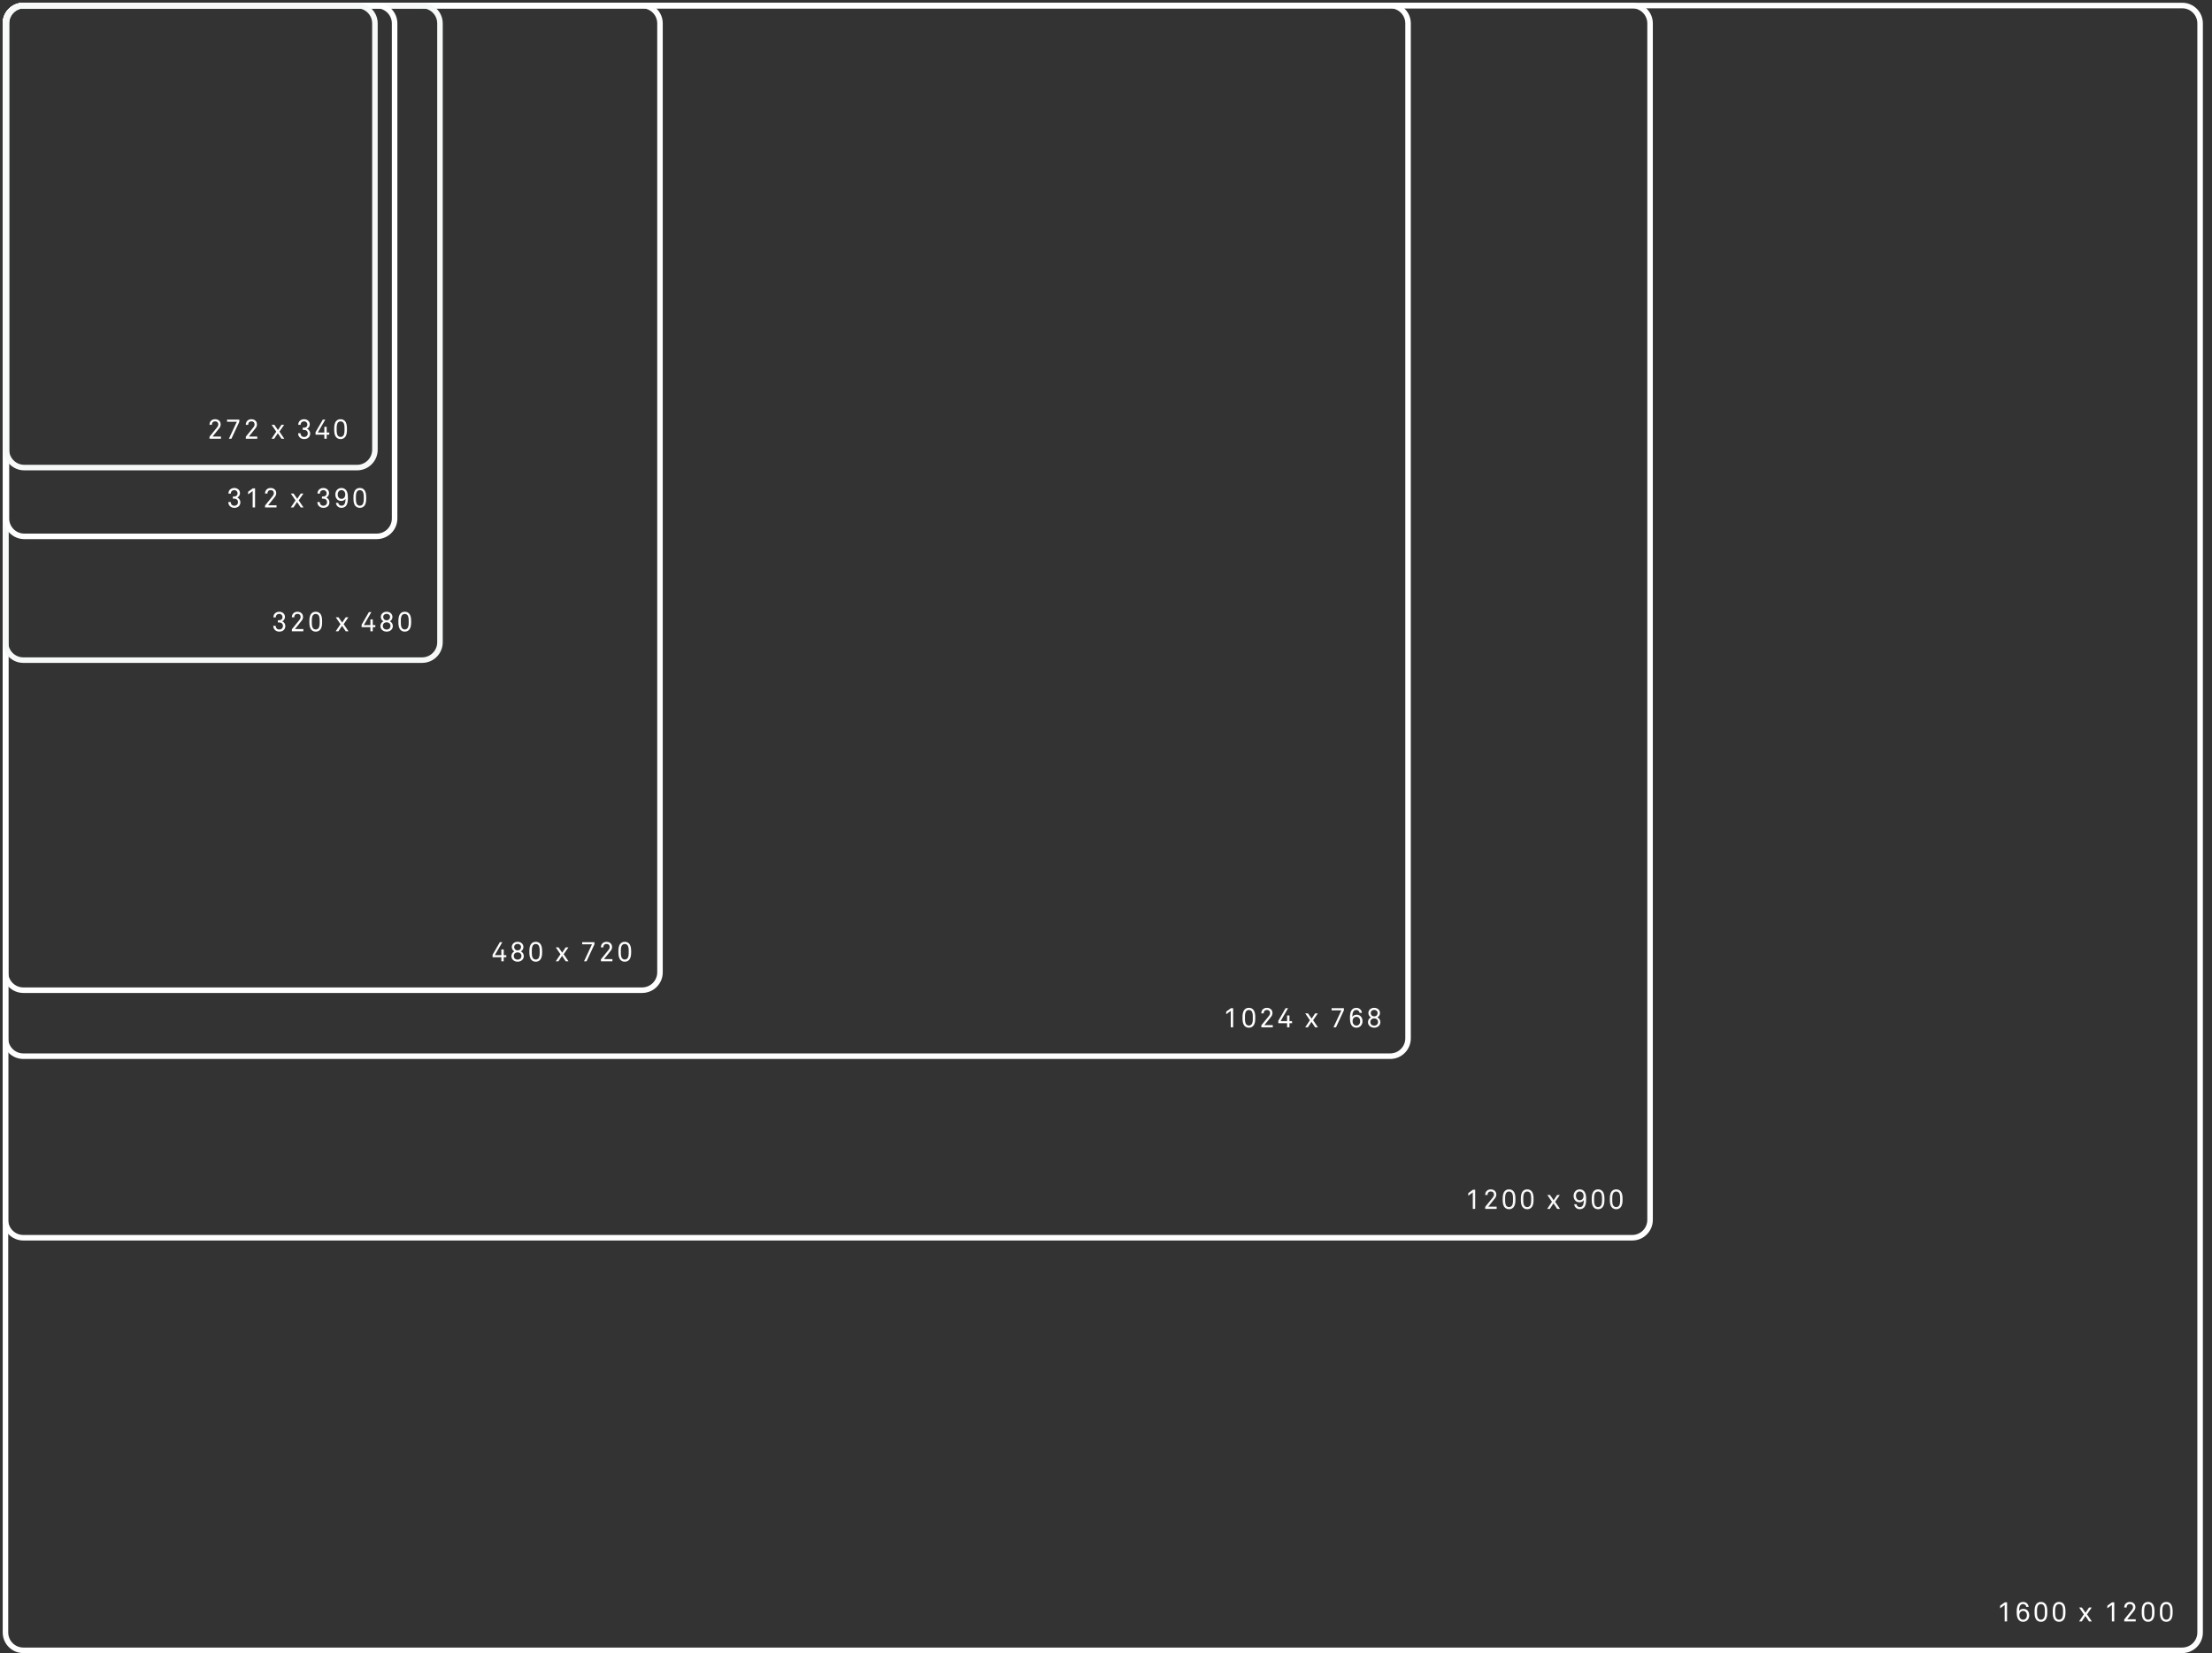 <?xml version="1.0" encoding="utf-8"?>
<!-- Generator: Adobe Illustrator 16.0.0, SVG Export Plug-In . SVG Version: 6.00 Build 0)  -->
<!DOCTYPE svg PUBLIC "-//W3C//DTD SVG 1.1 Tiny//EN" "http://www.w3.org/Graphics/SVG/1.1/DTD/svg11-tiny.dtd">
<svg version="1.1" baseProfile="tiny" id="Layer_1" xmlns="http://www.w3.org/2000/svg" xmlns:xlink="http://www.w3.org/1999/xlink"
	 x="0px" y="0px" width="800px" height="597.789px" viewBox="0 0 800 597.789" xml:space="preserve">
<rect x="0" y="0" width="800" height="597.789" fill="#333333" stroke="none"/>
<g>
	<path fill="none" d="M8.44,595.789h780.798c3.011,0,5.46-2.45,5.46-5.461V8.46c0-3.011-2.449-5.46-5.46-5.46H8.44
		C5.43,3,2.98,5.449,2.98,8.46v581.868C2.98,593.339,5.43,595.789,8.44,595.789z"/>
	<path fill="#FFFFFF" d="M8.44,597.789h780.798c4.12,0,7.46-3.341,7.46-7.461V8.46c0-4.12-3.34-7.46-7.46-7.46H8.44
		C4.32,1,0.98,4.34,0.98,8.46v581.868C0.98,594.448,4.32,597.789,8.44,597.789z M2.98,8.46C2.98,5.449,5.43,3,8.44,3h780.798
		c3.011,0,5.46,2.449,5.46,5.46v581.868c0,3.011-2.449,5.461-5.46,5.461H8.44c-3.011,0-5.46-2.45-5.46-5.461V8.46z"/>
</g>
<g>
	<path fill="none" d="M777.753,585.385c0.587-0.558,0.566-1.562,0.566-2.497c0-0.936,0.021-1.94-0.566-2.497
		c-0.199-0.189-0.488-0.318-0.856-0.318c-0.367,0-0.656,0.129-0.855,0.318c-0.587,0.557-0.566,1.562-0.566,2.497
		c0,0.935-0.021,1.939,0.566,2.497c0.199,0.188,0.488,0.318,0.855,0.318C777.265,585.703,777.554,585.573,777.753,585.385z"/>
	<path fill="none" d="M738.991,585.385c0.587-0.558,0.566-1.562,0.566-2.497c0-0.936,0.021-1.94-0.566-2.497
		c-0.199-0.189-0.488-0.318-0.856-0.318c-0.367,0-0.656,0.129-0.855,0.318c-0.587,0.557-0.566,1.562-0.566,2.497
		c0,0.935-0.021,1.939,0.566,2.497c0.199,0.188,0.488,0.318,0.855,0.318C738.503,585.703,738.792,585.573,738.991,585.385z"/>
	<path fill="none" d="M745.557,585.385c0.587-0.558,0.566-1.562,0.566-2.497c0-0.936,0.021-1.94-0.566-2.497
		c-0.199-0.189-0.488-0.318-0.855-0.318c-0.368,0-0.657,0.129-0.856,0.318c-0.587,0.557-0.566,1.562-0.566,2.497
		c0,0.935-0.021,1.939,0.566,2.497c0.199,0.188,0.488,0.318,0.856,0.318C745.068,585.703,745.357,585.573,745.557,585.385z"/>
	<path fill="none" d="M731.69,585.713c0.438,0,0.736-0.159,0.955-0.398c0.269-0.288,0.407-0.696,0.407-1.184
		s-0.148-0.896-0.407-1.184c-0.209-0.239-0.537-0.398-0.976-0.398c-0.438,0-0.756,0.18-0.965,0.418
		c-0.259,0.289-0.388,0.677-0.388,1.164s0.14,0.876,0.408,1.164C730.944,585.534,731.252,585.713,731.69,585.713z"/>
	<path fill="none" d="M783.461,580.072c-0.367,0-0.656,0.129-0.855,0.318c-0.587,0.557-0.566,1.562-0.566,2.497
		c0,0.935-0.021,1.939,0.566,2.497c0.199,0.188,0.488,0.318,0.855,0.318c0.368,0,0.657-0.13,0.856-0.318
		c0.587-0.558,0.566-1.562,0.566-2.497c0-0.936,0.021-1.94-0.566-2.497C784.118,580.201,783.829,580.072,783.461,580.072z"/>
	<path fill="#FFFFFF" d="M739.628,585.892c0.696-0.706,0.815-1.671,0.815-3.004s-0.119-2.309-0.815-3.015
		c-0.339-0.338-0.807-0.577-1.493-0.577c-0.686,0-1.153,0.239-1.492,0.577c-0.696,0.706-0.815,1.682-0.815,3.015
		s0.119,2.298,0.815,3.004c0.339,0.339,0.807,0.587,1.492,0.587C738.821,586.479,739.289,586.23,739.628,585.892z M736.713,582.888
		c0-0.936-0.021-1.94,0.566-2.497c0.199-0.189,0.488-0.318,0.855-0.318c0.368,0,0.657,0.129,0.856,0.318
		c0.587,0.557,0.566,1.562,0.566,2.497c0,0.935,0.021,1.939-0.566,2.497c-0.199,0.188-0.488,0.318-0.856,0.318
		c-0.367,0-0.656-0.13-0.855-0.318C736.692,584.827,736.713,583.822,736.713,582.888z"/>
	<path fill="#FFFFFF" d="M746.193,585.892c0.696-0.706,0.815-1.671,0.815-3.004s-0.119-2.309-0.815-3.015
		c-0.339-0.338-0.807-0.577-1.492-0.577c-0.687,0-1.154,0.239-1.493,0.577c-0.696,0.706-0.815,1.682-0.815,3.015
		s0.119,2.298,0.815,3.004c0.339,0.339,0.807,0.587,1.493,0.587C745.387,586.479,745.854,586.23,746.193,585.892z M743.278,582.888
		c0-0.936-0.021-1.94,0.566-2.497c0.199-0.189,0.488-0.318,0.856-0.318c0.367,0,0.656,0.129,0.855,0.318
		c0.587,0.557,0.566,1.562,0.566,2.497c0,0.935,0.021,1.939-0.566,2.497c-0.199,0.188-0.488,0.318-0.855,0.318
		c-0.368,0-0.657-0.13-0.856-0.318C743.258,584.827,743.278,583.822,743.278,582.888z"/>
	<polygon fill="#FFFFFF" points="752.896,586.35 754.209,584.37 755.532,586.35 756.547,586.35 754.796,583.783 756.497,581.315 
		755.522,581.315 754.259,583.216 752.945,581.315 751.951,581.315 753.642,583.783 751.931,586.35 	"/>
	<polygon fill="#FFFFFF" points="725.882,586.35 725.882,579.436 725.066,579.436 723.375,580.659 723.375,581.604 725.017,580.4 
		725.017,586.35 	"/>
	<path fill="#FFFFFF" d="M731.66,580.062c0.328,0,0.577,0.099,0.776,0.269c0.209,0.179,0.368,0.438,0.388,0.775h0.855
		c-0.02-0.507-0.248-0.935-0.557-1.243c-0.349-0.349-0.846-0.567-1.433-0.567c-0.876,0-1.473,0.418-1.801,0.936
		c-0.468,0.746-0.518,1.771-0.518,2.756c0,0.984,0.09,1.949,0.587,2.636c0.338,0.468,0.915,0.855,1.691,0.855
		c0.717,0,1.264-0.269,1.632-0.666c0.388-0.428,0.627-0.995,0.627-1.691c0-0.727-0.249-1.363-0.697-1.791
		c-0.328-0.318-0.825-0.537-1.452-0.537c-0.656,0-1.313,0.328-1.532,0.806c0.01-0.726,0.05-1.621,0.487-2.119
		C730.924,580.241,731.223,580.062,731.66,580.062z M730.705,582.967c0.209-0.238,0.527-0.418,0.965-0.418
		c0.438,0,0.767,0.159,0.976,0.398c0.259,0.288,0.407,0.696,0.407,1.184s-0.139,0.896-0.407,1.184
		c-0.219,0.239-0.518,0.398-0.955,0.398c-0.438,0-0.746-0.179-0.965-0.418c-0.269-0.288-0.408-0.677-0.408-1.164
		S730.446,583.256,730.705,582.967z"/>
	<polygon fill="#FFFFFF" points="764.652,586.35 764.652,579.436 763.837,579.436 762.146,580.659 762.146,581.604 763.787,580.4 
		763.787,586.35 	"/>
	<path fill="#FFFFFF" d="M778.39,585.892c0.696-0.706,0.815-1.671,0.815-3.004s-0.119-2.309-0.815-3.015
		c-0.339-0.338-0.807-0.577-1.493-0.577c-0.686,0-1.153,0.239-1.492,0.577c-0.696,0.706-0.815,1.682-0.815,3.015
		s0.119,2.298,0.815,3.004c0.339,0.339,0.807,0.587,1.492,0.587C777.583,586.479,778.051,586.23,778.39,585.892z M775.475,582.888
		c0-0.936-0.021-1.94,0.566-2.497c0.199-0.189,0.488-0.318,0.855-0.318c0.368,0,0.657,0.129,0.856,0.318
		c0.587,0.557,0.566,1.562,0.566,2.497c0,0.935,0.021,1.939-0.566,2.497c-0.199,0.188-0.488,0.318-0.856,0.318
		c-0.367,0-0.656-0.13-0.855-0.318C775.454,584.827,775.475,583.822,775.475,582.888z"/>
	<path fill="#FFFFFF" d="M772.302,581.166c0-0.438-0.109-0.775-0.318-1.074c-0.349-0.487-0.936-0.796-1.691-0.796
		c-1.224,0-2.04,0.815-2.04,2.02h0.876c0-0.915,0.557-1.253,1.174-1.253c0.727,0,1.134,0.407,1.134,1.113
		c0,0.358-0.119,0.667-0.378,0.995l-2.796,3.452v0.727h4.149v-0.796h-3.045l2.349-2.915
		C772.093,582.171,772.302,581.714,772.302,581.166z"/>
	<path fill="#FFFFFF" d="M783.461,579.296c-0.686,0-1.153,0.239-1.492,0.577c-0.696,0.706-0.815,1.682-0.815,3.015
		s0.119,2.298,0.815,3.004c0.339,0.339,0.807,0.587,1.492,0.587c0.687,0,1.154-0.248,1.493-0.587
		c0.696-0.706,0.815-1.671,0.815-3.004s-0.119-2.309-0.815-3.015C784.615,579.535,784.147,579.296,783.461,579.296z
		 M784.317,585.385c-0.199,0.188-0.488,0.318-0.856,0.318c-0.367,0-0.656-0.13-0.855-0.318c-0.587-0.558-0.566-1.562-0.566-2.497
		c0-0.936-0.021-1.94,0.566-2.497c0.199-0.189,0.488-0.318,0.855-0.318c0.368,0,0.657,0.129,0.856,0.318
		c0.587,0.557,0.566,1.562,0.566,2.497C784.884,583.822,784.904,584.827,784.317,585.385z"/>
</g>
<g>
	<path fill="none" d="M8.44,446.591h581.868c3.011,0,5.461-2.449,5.461-5.459V8.46c0-3.011-2.45-5.46-5.461-5.46H8.44
		C5.43,3,2.98,5.449,2.98,8.46v432.672C2.98,444.142,5.43,446.591,8.44,446.591z"/>
	<path fill="#FFFFFF" d="M8.44,448.591h581.868c4.12,0,7.461-3.339,7.461-7.459V8.46c0-4.12-3.341-7.46-7.461-7.46H8.44
		C4.32,1,0.98,4.34,0.98,8.46v432.672C0.98,445.252,4.32,448.591,8.44,448.591z M2.98,8.46C2.98,5.449,5.43,3,8.44,3h581.868
		c3.011,0,5.461,2.449,5.461,5.46v432.672c0,3.01-2.45,5.459-5.461,5.459H8.44c-3.011,0-5.46-2.449-5.46-5.459V8.46z"/>
</g>
<g>
	<path fill="none" d="M553.192,436.188c0.587-0.558,0.566-1.562,0.566-2.497c0-0.936,0.021-1.94-0.566-2.497
		c-0.199-0.189-0.488-0.318-0.856-0.318c-0.367,0-0.656,0.129-0.855,0.318c-0.587,0.557-0.566,1.562-0.566,2.497
		c0,0.935-0.021,1.939,0.566,2.497c0.199,0.188,0.488,0.318,0.855,0.318C552.704,436.506,552.993,436.376,553.192,436.188z"/>
	<path fill="none" d="M571.333,430.865c-0.438,0-0.736,0.158-0.955,0.397c-0.269,0.288-0.408,0.696-0.408,1.184
		s0.149,0.896,0.408,1.185c0.209,0.238,0.537,0.397,0.975,0.397c0.438,0,0.757-0.179,0.966-0.418
		c0.258-0.288,0.388-0.677,0.388-1.164s-0.14-0.875-0.408-1.164C572.079,431.044,571.771,430.865,571.333,430.865z"/>
	<path fill="none" d="M546.627,436.188c0.587-0.558,0.566-1.562,0.566-2.497c0-0.936,0.021-1.94-0.566-2.497
		c-0.199-0.189-0.488-0.318-0.855-0.318c-0.368,0-0.657,0.129-0.856,0.318c-0.587,0.557-0.566,1.562-0.566,2.497
		c0,0.935-0.021,1.939,0.566,2.497c0.199,0.188,0.488,0.318,0.856,0.318C546.139,436.506,546.428,436.376,546.627,436.188z"/>
	<path fill="none" d="M584.523,430.875c-0.368,0-0.657,0.129-0.856,0.318c-0.587,0.557-0.566,1.562-0.566,2.497
		c0,0.935-0.021,1.939,0.566,2.497c0.199,0.188,0.488,0.318,0.856,0.318c0.367,0,0.656-0.13,0.855-0.318
		c0.587-0.558,0.566-1.562,0.566-2.497c0-0.936,0.021-1.94-0.566-2.497C585.18,431.004,584.891,430.875,584.523,430.875z"/>
	<path fill="none" d="M578.823,436.188c0.587-0.558,0.566-1.562,0.566-2.497c0-0.936,0.021-1.94-0.566-2.497
		c-0.199-0.189-0.488-0.318-0.856-0.318c-0.367,0-0.656,0.129-0.855,0.318c-0.587,0.557-0.566,1.562-0.566,2.497
		c0,0.935-0.021,1.939,0.566,2.497c0.199,0.188,0.488,0.318,0.855,0.318C578.335,436.506,578.624,436.376,578.823,436.188z"/>
	<polygon fill="#F7F8F8" points="560.531,437.152 561.845,435.173 563.168,437.152 564.183,437.152 562.432,434.586 
		564.133,432.118 563.158,432.118 561.895,434.019 560.581,432.118 559.587,432.118 561.277,434.586 559.566,437.152 	"/>
	<polygon fill="#F7F8F8" points="533.518,437.152 533.518,430.238 532.702,430.238 531.011,431.462 531.011,432.407 
		532.652,431.203 532.652,437.152 	"/>
	<path fill="#F7F8F8" d="M547.264,436.694c0.696-0.706,0.815-1.671,0.815-3.004s-0.119-2.309-0.815-3.015
		c-0.339-0.338-0.807-0.577-1.492-0.577c-0.687,0-1.154,0.239-1.493,0.577c-0.696,0.706-0.815,1.682-0.815,3.015
		s0.119,2.298,0.815,3.004c0.339,0.339,0.807,0.587,1.493,0.587C546.457,437.281,546.925,437.033,547.264,436.694z M544.349,433.69
		c0-0.936-0.021-1.94,0.566-2.497c0.199-0.189,0.488-0.318,0.856-0.318c0.367,0,0.656,0.129,0.855,0.318
		c0.587,0.557,0.566,1.562,0.566,2.497c0,0.935,0.021,1.939-0.566,2.497c-0.199,0.188-0.488,0.318-0.855,0.318
		c-0.368,0-0.657-0.13-0.856-0.318C544.328,435.63,544.349,434.625,544.349,433.69z"/>
	<path fill="#F7F8F8" d="M553.829,436.694c0.696-0.706,0.815-1.671,0.815-3.004s-0.119-2.309-0.815-3.015
		c-0.339-0.338-0.807-0.577-1.493-0.577c-0.686,0-1.153,0.239-1.492,0.577c-0.696,0.706-0.815,1.682-0.815,3.015
		s0.119,2.298,0.815,3.004c0.339,0.339,0.807,0.587,1.492,0.587C553.022,437.281,553.49,437.033,553.829,436.694z M550.914,433.69
		c0-0.936-0.021-1.94,0.566-2.497c0.199-0.189,0.488-0.318,0.855-0.318c0.368,0,0.657,0.129,0.856,0.318
		c0.587,0.557,0.566,1.562,0.566,2.497c0,0.935,0.021,1.939-0.566,2.497c-0.199,0.188-0.488,0.318-0.856,0.318
		c-0.367,0-0.656-0.13-0.855-0.318C550.894,435.63,550.914,434.625,550.914,433.69z"/>
	<path fill="#F7F8F8" d="M541.177,431.969c0-0.438-0.109-0.775-0.318-1.074c-0.349-0.487-0.936-0.796-1.691-0.796
		c-1.224,0-2.04,0.815-2.04,2.02h0.876c0-0.915,0.557-1.253,1.174-1.253c0.727,0,1.134,0.407,1.134,1.113
		c0,0.358-0.119,0.667-0.378,0.995l-2.796,3.452v0.727h4.149v-0.796h-3.045l2.349-2.915
		C540.968,432.974,541.177,432.517,541.177,431.969z"/>
	<path fill="#F7F8F8" d="M571.363,436.516c-0.329,0-0.577-0.09-0.776-0.269c-0.209-0.179-0.368-0.438-0.388-0.776h-0.855
		c0.02,0.508,0.248,0.936,0.557,1.244c0.349,0.357,0.846,0.566,1.433,0.566c0.876,0,1.473-0.417,1.801-0.935
		c0.468-0.746,0.518-1.771,0.518-2.756c0-0.976-0.09-1.95-0.587-2.637c-0.339-0.457-0.916-0.855-1.691-0.855
		c-0.717,0-1.264,0.269-1.632,0.667c-0.388,0.428-0.627,0.994-0.627,1.691c0,0.735,0.249,1.362,0.696,1.79
		c0.328,0.318,0.826,0.537,1.453,0.537c0.656,0,1.312-0.328,1.532-0.806c-0.011,0.727-0.05,1.622-0.488,2.119
		C572.099,436.337,571.801,436.516,571.363,436.516z M572.318,433.61c-0.209,0.239-0.527,0.418-0.966,0.418
		c-0.438,0-0.766-0.159-0.975-0.397c-0.259-0.289-0.408-0.697-0.408-1.185s0.14-0.896,0.408-1.184
		c0.219-0.239,0.518-0.397,0.955-0.397s0.746,0.179,0.965,0.417c0.269,0.289,0.408,0.677,0.408,1.164
		S572.576,433.322,572.318,433.61z"/>
	<path fill="#F7F8F8" d="M579.46,436.694c0.696-0.706,0.815-1.671,0.815-3.004s-0.119-2.309-0.815-3.015
		c-0.339-0.338-0.807-0.577-1.493-0.577c-0.686,0-1.153,0.239-1.492,0.577c-0.696,0.706-0.815,1.682-0.815,3.015
		s0.119,2.298,0.815,3.004c0.339,0.339,0.807,0.587,1.492,0.587C578.653,437.281,579.121,437.033,579.46,436.694z M576.545,433.69
		c0-0.936-0.021-1.94,0.566-2.497c0.199-0.189,0.488-0.318,0.855-0.318c0.368,0,0.657,0.129,0.856,0.318
		c0.587,0.557,0.566,1.562,0.566,2.497c0,0.935,0.021,1.939-0.566,2.497c-0.199,0.188-0.488,0.318-0.856,0.318
		c-0.367,0-0.656-0.13-0.855-0.318C576.524,435.63,576.545,434.625,576.545,433.69z"/>
	<path fill="#F7F8F8" d="M584.523,430.099c-0.687,0-1.154,0.239-1.493,0.577c-0.696,0.706-0.815,1.682-0.815,3.015
		s0.119,2.298,0.815,3.004c0.339,0.339,0.807,0.587,1.493,0.587c0.686,0,1.153-0.248,1.492-0.587
		c0.696-0.706,0.815-1.671,0.815-3.004s-0.119-2.309-0.815-3.015C585.677,430.338,585.209,430.099,584.523,430.099z
		 M585.379,436.188c-0.199,0.188-0.488,0.318-0.855,0.318c-0.368,0-0.657-0.13-0.856-0.318c-0.587-0.558-0.566-1.562-0.566-2.497
		c0-0.936-0.021-1.94,0.566-2.497c0.199-0.189,0.488-0.318,0.856-0.318c0.367,0,0.656,0.129,0.855,0.318
		c0.587,0.557,0.566,1.562,0.566,2.497C585.945,434.625,585.966,435.63,585.379,436.188z"/>
</g>
<g>
	<path fill="none" d="M8.44,380.944h494.34c3.011,0,5.46-2.449,5.46-5.46V8.46c0-3.011-2.449-5.46-5.46-5.46H8.44
		C5.43,3,2.98,5.449,2.98,8.46v367.024C2.98,378.495,5.43,380.944,8.44,380.944z"/>
	<path fill="#FFFFFF" d="M8.44,382.944h494.34c4.12,0,7.46-3.34,7.46-7.46V8.46c0-4.12-3.34-7.46-7.46-7.46H8.44
		C4.32,1,0.98,4.34,0.98,8.46v367.024C0.98,379.604,4.32,382.944,8.44,382.944z M2.98,8.46C2.98,5.449,5.43,3,8.44,3h494.34
		c3.011,0,5.46,2.449,5.46,5.46v367.024c0,3.011-2.449,5.46-5.46,5.46H8.44c-3.011,0-5.46-2.449-5.46-5.46V8.46z"/>
</g>
<g>
	<path fill="none" d="M496.992,367.536c0.797,0,1.244-0.557,1.244-1.194c0-0.706-0.558-1.144-1.244-1.144
		c-0.686,0-1.243,0.438-1.243,1.144C495.749,366.979,496.197,367.536,496.992,367.536z"/>
	<path fill="none" d="M490.557,370.869c0.438,0,0.736-0.159,0.955-0.398c0.269-0.289,0.407-0.696,0.407-1.184
		c0-0.487-0.148-0.895-0.407-1.184c-0.209-0.239-0.537-0.398-0.976-0.398c-0.438,0-0.756,0.179-0.965,0.417
		c-0.259,0.289-0.388,0.677-0.388,1.164c0,0.488,0.139,0.875,0.408,1.164C489.811,370.69,490.119,370.869,490.557,370.869z"/>
	<path fill="none" d="M452.532,370.541c0.587-0.557,0.566-1.562,0.566-2.497c0-0.936,0.021-1.94-0.566-2.498
		c-0.199-0.189-0.488-0.318-0.856-0.318c-0.367,0-0.656,0.129-0.855,0.318c-0.587,0.557-0.566,1.562-0.566,2.498
		c0,0.935-0.021,1.94,0.566,2.497c0.199,0.189,0.488,0.318,0.855,0.318C452.044,370.859,452.333,370.73,452.532,370.541z"/>
	<path fill="none" d="M496.992,368.272c-0.875,0-1.383,0.557-1.383,1.293c0,0.816,0.577,1.323,1.383,1.323
		c0.807,0,1.384-0.507,1.384-1.323C498.376,368.83,497.868,368.272,496.992,368.272z"/>
	<polygon fill="#FFFFFF" points="464.945,364.591 462.319,369.148 462.319,370.033 465.492,370.033 465.492,371.506 
		466.349,371.506 466.349,370.033 467.283,370.033 467.283,369.268 466.349,369.268 466.349,367.208 465.492,367.208 
		465.492,369.268 463.135,369.268 465.841,364.591 	"/>
	<polygon fill="#FFFFFF" points="473.001,371.506 474.314,369.526 475.638,371.506 476.652,371.506 474.901,368.939 
		476.603,366.472 475.628,366.472 474.364,368.372 473.051,366.472 472.057,366.472 473.747,368.939 472.036,371.506 	"/>
	<polygon fill="#FFFFFF" points="445.987,371.506 445.987,364.591 445.172,364.591 443.48,365.815 443.48,366.76 445.122,365.557 
		445.122,371.506 	"/>
	<path fill="#FFFFFF" d="M453.169,371.048c0.696-0.707,0.815-1.671,0.815-3.004c0-1.333-0.119-2.309-0.815-3.015
		c-0.339-0.338-0.807-0.577-1.493-0.577c-0.686,0-1.153,0.239-1.492,0.577c-0.696,0.706-0.815,1.681-0.815,3.015
		c0,1.333,0.119,2.298,0.815,3.004c0.339,0.338,0.807,0.587,1.492,0.587C452.362,371.635,452.83,371.387,453.169,371.048z
		 M450.254,368.044c0-0.936-0.021-1.94,0.566-2.498c0.199-0.189,0.488-0.318,0.855-0.318c0.368,0,0.657,0.129,0.856,0.318
		c0.587,0.557,0.566,1.562,0.566,2.498c0,0.935,0.021,1.94-0.566,2.497c-0.199,0.189-0.488,0.318-0.856,0.318
		c-0.367,0-0.656-0.129-0.855-0.318C450.233,369.984,450.254,368.979,450.254,368.044z"/>
	<path fill="#FFFFFF" d="M460.211,366.323c0-0.438-0.109-0.776-0.318-1.075c-0.349-0.487-0.936-0.796-1.691-0.796
		c-1.224,0-2.04,0.816-2.04,2.02h0.876c0-0.915,0.557-1.253,1.174-1.253c0.727,0,1.134,0.408,1.134,1.114
		c0,0.358-0.119,0.667-0.378,0.995l-2.795,3.453v0.726h4.148v-0.796h-3.045l2.349-2.915
		C460.002,367.327,460.211,366.87,460.211,366.323z"/>
	<polygon fill="#FFFFFF" points="483.176,371.506 486.031,365.357 486.031,364.591 481.594,364.591 481.594,365.357 
		485.136,365.357 482.261,371.506 	"/>
	<path fill="#FFFFFF" d="M490.526,365.218c0.328,0,0.577,0.1,0.776,0.269c0.209,0.179,0.368,0.438,0.388,0.776h0.855
		c-0.02-0.507-0.248-0.935-0.557-1.243c-0.349-0.349-0.846-0.567-1.433-0.567c-0.876,0-1.473,0.418-1.801,0.935
		c-0.468,0.747-0.518,1.771-0.518,2.756s0.09,1.95,0.587,2.637c0.339,0.467,0.915,0.855,1.691,0.855
		c0.716,0,1.264-0.269,1.632-0.667c0.388-0.428,0.627-0.995,0.627-1.691c0-0.726-0.249-1.363-0.697-1.791
		c-0.328-0.318-0.825-0.537-1.452-0.537c-0.656,0-1.313,0.329-1.532,0.806c0.01-0.727,0.05-1.622,0.487-2.119
		C489.79,365.397,490.089,365.218,490.526,365.218z M489.571,368.123c0.209-0.238,0.527-0.417,0.965-0.417
		c0.438,0,0.767,0.159,0.976,0.398c0.259,0.289,0.407,0.696,0.407,1.184c0,0.488-0.139,0.896-0.407,1.184
		c-0.219,0.239-0.518,0.398-0.955,0.398s-0.746-0.179-0.965-0.418c-0.27-0.289-0.408-0.676-0.408-1.164
		C489.184,368.8,489.312,368.412,489.571,368.123z"/>
	<path fill="#FFFFFF" d="M498.146,367.904c0.567-0.298,0.945-0.896,0.945-1.562c0-0.567-0.229-1.015-0.567-1.333
		c-0.388-0.358-0.925-0.557-1.532-0.557c-0.606,0-1.144,0.199-1.531,0.557c-0.339,0.318-0.567,0.766-0.567,1.333
		c0,0.667,0.378,1.264,0.945,1.562c-0.637,0.289-1.085,0.945-1.085,1.701c0,0.527,0.18,0.945,0.458,1.273
		c0.408,0.488,1.055,0.756,1.78,0.756c0.727,0,1.373-0.269,1.781-0.756c0.278-0.328,0.458-0.746,0.458-1.273
		C499.231,368.85,498.783,368.193,498.146,367.904z M495.749,366.342c0-0.706,0.558-1.144,1.243-1.144
		c0.687,0,1.244,0.438,1.244,1.144c0,0.637-0.447,1.194-1.244,1.194C496.197,367.536,495.749,366.979,495.749,366.342z
		 M496.992,370.889c-0.806,0-1.383-0.507-1.383-1.323c0-0.736,0.508-1.293,1.383-1.293c0.876,0,1.384,0.557,1.384,1.293
		C498.376,370.382,497.799,370.889,496.992,370.889z"/>
</g>
<g>
	<path fill="none" d="M8.44,357.073h223.795c3.011,0,5.46-2.449,5.46-5.46V8.46c0-3.011-2.449-5.46-5.46-5.46H8.44
		C5.43,3,2.98,5.449,2.98,8.46v343.153C2.98,354.624,5.43,357.073,8.44,357.073z"/>
	<path fill="#FFFFFF" d="M8.44,359.073h223.795c4.12,0,7.46-3.34,7.46-7.46V8.46c0-4.12-3.34-7.46-7.46-7.46H8.44
		C4.32,1,0.98,4.34,0.98,8.46v343.153C0.98,355.733,4.32,359.073,8.44,359.073z M2.98,8.46C2.98,5.449,5.43,3,8.44,3h223.795
		c3.011,0,5.46,2.449,5.46,5.46v343.153c0,3.011-2.449,5.46-5.46,5.46H8.44c-3.011,0-5.46-2.449-5.46-5.46V8.46z"/>
</g>
<g>
	<path fill="none" d="M187.199,347.019c0.806,0,1.383-0.507,1.383-1.323c0-0.736-0.507-1.293-1.383-1.293s-1.383,0.557-1.383,1.293
		C185.816,346.511,186.394,347.019,187.199,347.019z"/>
	<path fill="none" d="M187.199,343.666c0.796,0,1.244-0.557,1.244-1.194c0-0.706-0.557-1.144-1.244-1.144s-1.244,0.438-1.244,1.144
		C185.956,343.108,186.403,343.666,187.199,343.666z"/>
	<path fill="none" d="M194.62,346.67c0.587-0.557,0.567-1.562,0.567-2.498c0-0.935,0.02-1.94-0.567-2.497
		c-0.199-0.189-0.487-0.318-0.855-0.318s-0.657,0.129-0.855,0.318c-0.587,0.557-0.567,1.562-0.567,2.497
		c0,0.936-0.02,1.94,0.567,2.498c0.199,0.189,0.487,0.318,0.855,0.318S194.421,346.859,194.62,346.67z"/>
	<path fill="none" d="M225.96,341.357c-0.368,0-0.657,0.129-0.855,0.318c-0.587,0.557-0.567,1.562-0.567,2.497
		c0,0.936-0.02,1.94,0.567,2.498c0.199,0.189,0.487,0.318,0.855,0.318s0.657-0.129,0.855-0.318c0.587-0.557,0.567-1.562,0.567-2.498
		c0-0.935,0.02-1.94-0.567-2.497C226.617,341.487,226.329,341.357,225.96,341.357z"/>
	<polygon fill="#FFFFFF" points="180.774,340.721 178.147,345.277 178.147,346.163 181.321,346.163 181.321,347.635 
		182.177,347.635 182.177,346.163 183.112,346.163 183.112,345.397 182.177,345.397 182.177,343.337 181.321,343.337 
		181.321,345.397 178.963,345.397 181.669,340.721 	"/>
	<polygon fill="#FFFFFF" points="212.135,347.635 214.99,341.487 214.99,340.721 210.553,340.721 210.553,341.487 214.095,341.487 
		211.22,347.635 	"/>
	<polygon fill="#FFFFFF" points="201.959,347.635 203.272,345.655 204.596,347.635 205.61,347.635 203.859,345.068 205.561,342.601 
		204.586,342.601 203.322,344.501 202.009,342.601 201.014,342.601 202.706,345.068 200.994,347.635 	"/>
	<path fill="#FFFFFF" d="M195.256,347.178c0.697-0.707,0.816-1.671,0.816-3.005c0-1.333-0.119-2.308-0.816-3.014
		c-0.338-0.338-0.806-0.577-1.492-0.577s-1.154,0.239-1.492,0.577c-0.697,0.707-0.816,1.681-0.816,3.014
		c0,1.333,0.119,2.298,0.816,3.005c0.338,0.338,0.806,0.587,1.492,0.587S194.918,347.516,195.256,347.178z M192.341,344.173
		c0-0.935-0.02-1.94,0.567-2.497c0.199-0.189,0.487-0.318,0.855-0.318s0.657,0.129,0.855,0.318c0.587,0.557,0.567,1.562,0.567,2.497
		c0,0.936,0.02,1.94-0.567,2.498c-0.199,0.189-0.487,0.318-0.855,0.318s-0.657-0.129-0.855-0.318
		C192.322,346.113,192.341,345.108,192.341,344.173z"/>
	<path fill="#FFFFFF" d="M184.961,345.735c0,0.527,0.179,0.945,0.458,1.273c0.408,0.488,1.055,0.756,1.781,0.756
		s1.373-0.269,1.781-0.756c0.279-0.328,0.458-0.746,0.458-1.273c0-0.756-0.447-1.413-1.084-1.701
		c0.567-0.298,0.945-0.895,0.945-1.562c0-0.567-0.229-1.015-0.567-1.333c-0.388-0.358-0.925-0.557-1.532-0.557
		s-1.144,0.199-1.532,0.557c-0.338,0.318-0.567,0.766-0.567,1.333c0,0.667,0.378,1.264,0.945,1.562
		C185.408,344.322,184.961,344.979,184.961,345.735z M185.956,342.472c0-0.706,0.557-1.144,1.244-1.144s1.244,0.438,1.244,1.144
		c0,0.637-0.448,1.194-1.244,1.194S185.956,343.108,185.956,342.472z M187.199,344.402c0.875,0,1.383,0.557,1.383,1.293
		c0,0.816-0.577,1.323-1.383,1.323s-1.383-0.507-1.383-1.323C185.816,344.959,186.324,344.402,187.199,344.402z"/>
	<path fill="#FFFFFF" d="M221.375,342.452c0-0.438-0.109-0.776-0.318-1.075c-0.348-0.487-0.935-0.796-1.691-0.796
		c-1.224,0-2.04,0.816-2.04,2.02h0.875c0-0.915,0.557-1.253,1.174-1.253c0.726,0,1.134,0.408,1.134,1.114
		c0,0.358-0.12,0.667-0.378,0.995l-2.795,3.452v0.726h4.148v-0.796h-3.044l2.348-2.915
		C221.167,343.457,221.375,342.999,221.375,342.452z"/>
	<path fill="#FFFFFF" d="M225.96,340.582c-0.687,0-1.154,0.239-1.492,0.577c-0.697,0.707-0.816,1.681-0.816,3.014
		c0,1.333,0.119,2.298,0.816,3.005c0.338,0.338,0.806,0.587,1.492,0.587s1.154-0.249,1.492-0.587
		c0.697-0.707,0.816-1.671,0.816-3.005c0-1.333-0.119-2.308-0.816-3.014C227.114,340.82,226.647,340.582,225.96,340.582z
		 M226.816,346.67c-0.199,0.189-0.487,0.318-0.855,0.318s-0.657-0.129-0.855-0.318c-0.587-0.557-0.567-1.562-0.567-2.498
		c0-0.935-0.02-1.94,0.567-2.497c0.199-0.189,0.487-0.318,0.855-0.318s0.657,0.129,0.855,0.318c0.587,0.557,0.567,1.562,0.567,2.497
		C227.383,345.108,227.403,346.113,226.816,346.67z"/>
</g>
<g>
	<path fill="none" d="M8.44,237.715h144.224c3.011,0,5.46-2.449,5.46-5.46V8.46c0-3.011-2.449-5.46-5.46-5.46H8.44
		C5.43,3,2.98,5.449,2.98,8.46v223.795C2.98,235.266,5.43,237.715,8.44,237.715z"/>
	<path fill="#F7F8F8" d="M8.44,239.715h144.224c4.12,0,7.46-3.34,7.46-7.46V8.46c0-4.12-3.34-7.46-7.46-7.46H8.44
		C4.32,1,0.98,4.34,0.98,8.46v223.795C0.98,236.375,4.32,239.715,8.44,239.715z M2.98,8.46C2.98,5.449,5.43,3,8.44,3h144.224
		c3.011,0,5.46,2.449,5.46,5.46v223.795c0,3.011-2.449,5.46-5.46,5.46H8.44c-3.011,0-5.46-2.449-5.46-5.46V8.46z"/>
</g>
<g>
	<path fill="none" d="M139.834,224.308c0.796,0,1.244-0.557,1.244-1.194c0-0.706-0.557-1.144-1.244-1.144s-1.244,0.438-1.244,1.144
		C138.591,223.75,139.039,224.308,139.834,224.308z"/>
	<path fill="none" d="M115.048,227.312c0.587-0.557,0.567-1.562,0.567-2.497c0-0.936,0.02-1.94-0.567-2.498
		c-0.199-0.189-0.487-0.318-0.855-0.318s-0.657,0.129-0.855,0.318c-0.587,0.557-0.567,1.562-0.567,2.498
		c0,0.935-0.02,1.94,0.567,2.497c0.199,0.189,0.487,0.318,0.855,0.318S114.85,227.501,115.048,227.312z"/>
	<path fill="none" d="M139.834,227.661c0.806,0,1.383-0.507,1.383-1.323c0-0.736-0.507-1.293-1.383-1.293s-1.383,0.557-1.383,1.293
		C138.452,227.153,139.029,227.661,139.834,227.661z"/>
	<path fill="none" d="M146.389,222c-0.368,0-0.657,0.129-0.855,0.318c-0.587,0.557-0.567,1.562-0.567,2.498
		c0,0.935-0.02,1.94,0.567,2.497c0.199,0.189,0.487,0.318,0.855,0.318s0.657-0.129,0.855-0.318c0.587-0.557,0.567-1.562,0.567-2.497
		c0-0.936,0.02-1.94-0.567-2.498C147.046,222.129,146.757,222,146.389,222z"/>
	<polygon fill="#FFFFFF" points="133.409,221.363 130.783,225.919 130.783,226.805 133.957,226.805 133.957,228.277 
		134.812,228.277 134.812,226.805 135.747,226.805 135.747,226.039 134.812,226.039 134.812,223.979 133.957,223.979 
		133.957,226.039 131.599,226.039 134.305,221.363 	"/>
	<polygon fill="#FFFFFF" points="122.388,228.277 123.701,226.297 125.024,228.277 126.039,228.277 124.288,225.71 125.989,223.243 
		125.015,223.243 123.751,225.144 122.438,223.243 121.443,223.243 123.134,225.71 121.423,228.277 	"/>
	<path fill="#FFFFFF" d="M115.685,227.82c0.697-0.707,0.816-1.671,0.816-3.004c0-1.333-0.119-2.309-0.816-3.015
		c-0.338-0.338-0.806-0.577-1.492-0.577s-1.154,0.239-1.492,0.577c-0.697,0.706-0.816,1.681-0.816,3.015
		c0,1.333,0.119,2.298,0.816,3.004c0.338,0.338,0.806,0.587,1.492,0.587S115.347,228.158,115.685,227.82z M112.77,224.815
		c0-0.936-0.02-1.94,0.567-2.498c0.199-0.189,0.487-0.318,0.855-0.318s0.657,0.129,0.855,0.318c0.587,0.557,0.567,1.562,0.567,2.498
		c0,0.935,0.02,1.94-0.567,2.497c-0.199,0.189-0.487,0.318-0.855,0.318s-0.657-0.129-0.855-0.318
		C112.75,226.755,112.77,225.75,112.77,224.815z"/>
	<path fill="#FFFFFF" d="M109.598,223.094c0-0.438-0.109-0.776-0.318-1.075c-0.348-0.487-0.935-0.796-1.691-0.796
		c-1.224,0-2.039,0.816-2.039,2.02h0.875c0-0.915,0.557-1.253,1.174-1.253c0.726,0,1.134,0.408,1.134,1.114
		c0,0.358-0.12,0.667-0.378,0.995l-2.795,3.453v0.726h4.148v-0.796h-3.044l2.348-2.915
		C109.389,224.099,109.598,223.641,109.598,223.094z"/>
	<path fill="#FFFFFF" d="M100.994,227.641c-0.438,0-0.736-0.159-0.945-0.388c-0.229-0.239-0.338-0.567-0.358-0.955h-0.865
		c0.01,0.637,0.229,1.125,0.587,1.482c0.388,0.388,0.915,0.627,1.582,0.627c0.776,0,1.303-0.239,1.671-0.627
		c0.338-0.358,0.527-0.855,0.527-1.393c0-0.716-0.418-1.443-1.154-1.691c0.567-0.239,1.015-0.916,1.015-1.562
		c0-0.597-0.209-1.035-0.557-1.353c-0.368-0.348-0.896-0.557-1.473-0.557c-0.597,0-1.094,0.179-1.482,0.498
		c-0.408,0.338-0.657,0.835-0.667,1.522h0.865c0.01-0.418,0.149-0.756,0.418-0.975c0.209-0.169,0.468-0.279,0.846-0.279
		s0.656,0.149,0.846,0.338c0.219,0.209,0.328,0.487,0.328,0.806c0,0.727-0.478,1.164-1.273,1.164h-0.418v0.786h0.418
		c0.846,0,1.423,0.438,1.423,1.283c0,0.378-0.14,0.667-0.329,0.875C101.76,227.511,101.412,227.641,100.994,227.641z"/>
	<path fill="#FFFFFF" d="M137.596,226.377c0,0.527,0.179,0.945,0.458,1.273c0.408,0.488,1.055,0.756,1.781,0.756
		s1.373-0.269,1.781-0.756c0.279-0.328,0.458-0.746,0.458-1.273c0-0.756-0.448-1.413-1.084-1.701
		c0.567-0.298,0.945-0.896,0.945-1.562c0-0.567-0.229-1.015-0.567-1.333c-0.388-0.358-0.925-0.557-1.532-0.557
		s-1.144,0.199-1.532,0.557c-0.338,0.318-0.567,0.766-0.567,1.333c0,0.667,0.378,1.264,0.945,1.562
		C138.044,224.964,137.596,225.621,137.596,226.377z M138.591,223.114c0-0.706,0.557-1.144,1.244-1.144s1.244,0.438,1.244,1.144
		c0,0.637-0.448,1.194-1.244,1.194S138.591,223.75,138.591,223.114z M139.834,225.044c0.875,0,1.383,0.557,1.383,1.293
		c0,0.816-0.577,1.323-1.383,1.323s-1.383-0.507-1.383-1.323C138.452,225.601,138.959,225.044,139.834,225.044z"/>
	<path fill="#FFFFFF" d="M146.389,221.224c-0.687,0-1.154,0.239-1.492,0.577c-0.697,0.706-0.816,1.681-0.816,3.015
		c0,1.333,0.119,2.298,0.816,3.004c0.338,0.338,0.806,0.587,1.492,0.587s1.154-0.249,1.492-0.587
		c0.697-0.707,0.816-1.671,0.816-3.004c0-1.333-0.119-2.309-0.816-3.015C147.543,221.462,147.076,221.224,146.389,221.224z
		 M147.245,227.312c-0.199,0.189-0.487,0.318-0.855,0.318s-0.657-0.129-0.855-0.318c-0.587-0.557-0.567-1.562-0.567-2.497
		c0-0.936-0.02-1.94,0.567-2.498c0.199-0.189,0.487-0.318,0.855-0.318s0.657,0.129,0.855,0.318c0.587,0.557,0.567,1.562,0.567,2.498
		C147.812,225.75,147.832,226.755,147.245,227.312z"/>
</g>
<g>
	<path fill="none" d="M8.786,192.957h127.467c3.011,0,5.46-2.449,5.46-5.46V8.46c0-3.011-2.449-5.46-5.46-5.46H8.786
		c-3.011,0-5.46,2.449-5.46,5.46v179.037C3.326,190.507,5.775,192.957,8.786,192.957z"/>
	<path fill="#FFFFFF" d="M8.786,194.957h127.467c4.12,0,7.46-3.34,7.46-7.46V8.46c0-4.12-3.34-7.46-7.46-7.46H8.786
		c-4.12,0-7.46,3.34-7.46,7.46v179.037C1.326,191.616,4.666,194.957,8.786,194.957z M3.326,8.46C3.326,5.449,5.775,3,8.786,3
		h127.467c3.011,0,5.46,2.449,5.46,5.46v179.037c0,3.011-2.449,5.46-5.46,5.46H8.786c-3.011,0-5.46-2.449-5.46-5.46V8.46z"/>
</g>
<g>
	<path fill="none" d="M130.139,177.241c-0.368,0-0.657,0.129-0.855,0.318c-0.587,0.557-0.567,1.562-0.567,2.498
		c0,0.935-0.02,1.94,0.567,2.497c0.199,0.189,0.487,0.318,0.855,0.318s0.657-0.129,0.855-0.318c0.587-0.557,0.567-1.562,0.567-2.497
		c0-0.936,0.02-1.94-0.567-2.498C130.796,177.37,130.507,177.241,130.139,177.241z"/>
	<path fill="none" d="M123.495,177.231c-0.438,0-0.736,0.159-0.955,0.398c-0.269,0.289-0.408,0.696-0.408,1.184
		c0,0.487,0.149,0.895,0.408,1.184c0.209,0.239,0.537,0.398,0.975,0.398c0.438,0,0.756-0.179,0.965-0.418
		c0.259-0.288,0.388-0.676,0.388-1.164c0-0.488-0.14-0.875-0.408-1.164C124.241,177.41,123.933,177.231,123.495,177.231z"/>
	<path fill="#FFFFFF" d="M116.94,182.882c-0.438,0-0.736-0.159-0.945-0.388c-0.229-0.239-0.338-0.567-0.358-0.955h-0.865
		c0.01,0.637,0.229,1.125,0.587,1.482c0.388,0.388,0.915,0.627,1.582,0.627c0.776,0,1.304-0.239,1.671-0.627
		c0.338-0.358,0.527-0.855,0.527-1.393c0-0.716-0.417-1.443-1.154-1.691c0.567-0.239,1.015-0.916,1.015-1.562
		c0-0.597-0.209-1.035-0.557-1.353c-0.368-0.348-0.896-0.557-1.472-0.557c-0.597,0-1.095,0.179-1.482,0.498
		c-0.408,0.338-0.657,0.835-0.667,1.522h0.866c0.01-0.418,0.149-0.756,0.418-0.975c0.209-0.169,0.467-0.279,0.846-0.279
		c0.378,0,0.657,0.149,0.846,0.338c0.219,0.209,0.328,0.487,0.328,0.806c0,0.727-0.478,1.164-1.273,1.164h-0.418v0.786h0.418
		c0.846,0,1.423,0.438,1.423,1.283c0,0.378-0.14,0.667-0.329,0.875C117.707,182.752,117.358,182.882,116.94,182.882z"/>
	<path fill="#FFFFFF" d="M99.903,178.335c0-0.438-0.109-0.776-0.318-1.075c-0.348-0.487-0.935-0.796-1.691-0.796
		c-1.224,0-2.04,0.816-2.04,2.02h0.875c0-0.915,0.557-1.253,1.174-1.253c0.726,0,1.134,0.408,1.134,1.114
		c0,0.358-0.12,0.667-0.378,0.995l-2.795,3.453v0.726h4.148v-0.796h-3.044l2.348-2.915C99.694,179.34,99.903,178.882,99.903,178.335
		z"/>
	<polygon fill="#FFFFFF" points="92.244,183.519 92.244,176.604 91.428,176.604 89.736,177.828 89.736,178.773 91.378,177.569 
		91.378,183.519 	"/>
	<polygon fill="#FFFFFF" points="106.128,183.519 107.441,181.539 108.765,183.519 109.779,183.519 108.028,180.952 
		109.729,178.484 108.755,178.484 107.491,180.385 106.178,178.484 105.183,178.484 106.875,180.952 105.163,183.519 	"/>
	<path fill="#FFFFFF" d="M123.525,182.882c-0.328,0-0.577-0.089-0.776-0.269c-0.209-0.179-0.368-0.438-0.388-0.776h-0.855
		c0.02,0.507,0.249,0.935,0.557,1.244c0.348,0.358,0.846,0.567,1.433,0.567c0.875,0,1.473-0.418,1.801-0.935
		c0.468-0.746,0.517-1.771,0.517-2.756c0-0.975-0.089-1.95-0.587-2.637c-0.338-0.458-0.915-0.855-1.691-0.855
		c-0.717,0-1.264,0.269-1.632,0.667c-0.388,0.428-0.627,0.995-0.627,1.691c0,0.736,0.249,1.363,0.697,1.791
		c0.328,0.318,0.826,0.538,1.452,0.538c0.657,0,1.313-0.329,1.532-0.806c-0.01,0.727-0.05,1.622-0.487,2.119
		C124.261,182.703,123.963,182.882,123.525,182.882z M124.48,179.977c-0.209,0.239-0.527,0.418-0.965,0.418
		c-0.438,0-0.766-0.159-0.975-0.398c-0.259-0.289-0.408-0.696-0.408-1.184c0-0.488,0.139-0.896,0.408-1.184
		c0.219-0.239,0.518-0.398,0.955-0.398s0.746,0.179,0.965,0.418c0.269,0.289,0.408,0.676,0.408,1.164
		C124.868,179.3,124.739,179.688,124.48,179.977z"/>
	<path fill="#FFFFFF" d="M84.734,182.882c-0.438,0-0.736-0.159-0.945-0.388c-0.229-0.239-0.338-0.567-0.358-0.955h-0.865
		c0.01,0.637,0.229,1.125,0.587,1.482c0.388,0.388,0.915,0.627,1.582,0.627c0.776,0,1.303-0.239,1.671-0.627
		c0.338-0.358,0.527-0.855,0.527-1.393c0-0.716-0.418-1.443-1.154-1.691c0.567-0.239,1.015-0.916,1.015-1.562
		c0-0.597-0.209-1.035-0.557-1.353c-0.368-0.348-0.896-0.557-1.473-0.557c-0.597,0-1.094,0.179-1.482,0.498
		c-0.408,0.338-0.657,0.835-0.667,1.522h0.865c0.01-0.418,0.149-0.756,0.418-0.975c0.209-0.169,0.468-0.279,0.846-0.279
		s0.656,0.149,0.846,0.338c0.219,0.209,0.328,0.487,0.328,0.806c0,0.727-0.478,1.164-1.273,1.164h-0.418v0.786h0.418
		c0.846,0,1.423,0.438,1.423,1.283c0,0.378-0.14,0.667-0.329,0.875C85.5,182.752,85.152,182.882,84.734,182.882z"/>
	<path fill="#FFFFFF" d="M130.139,176.465c-0.687,0-1.154,0.239-1.492,0.577c-0.697,0.706-0.816,1.681-0.816,3.015
		c0,1.333,0.119,2.298,0.816,3.004c0.338,0.338,0.806,0.587,1.492,0.587s1.154-0.249,1.492-0.587
		c0.697-0.707,0.816-1.671,0.816-3.004c0-1.333-0.119-2.309-0.816-3.015C131.293,176.704,130.826,176.465,130.139,176.465z
		 M130.995,182.554c-0.199,0.189-0.487,0.318-0.855,0.318s-0.657-0.129-0.855-0.318c-0.587-0.557-0.567-1.562-0.567-2.497
		c0-0.936-0.02-1.94,0.567-2.498c0.199-0.189,0.487-0.318,0.855-0.318s0.657,0.129,0.855,0.318c0.587,0.557,0.567,1.562,0.567,2.498
		C131.562,180.992,131.582,181.997,130.995,182.554z"/>
</g>
<g>
	<path fill="none" d="M8.786,168.09h120.353c3.01,0,5.459-2.449,5.459-5.459V8.46c0-3.011-2.449-5.46-5.459-5.46H8.786
		c-3.011,0-5.46,2.449-5.46,5.46v154.17C3.326,165.641,5.775,168.09,8.786,168.09z"/>
	<path fill="#F7F8F8" d="M8.786,170.09h120.353c4.12,0,7.459-3.339,7.459-7.459V8.46c0-4.12-3.34-7.46-7.459-7.46H8.786
		c-4.12,0-7.46,3.34-7.46,7.46v154.17C1.326,166.75,4.666,170.09,8.786,170.09z M3.326,8.46C3.326,5.449,5.775,3,8.786,3h120.353
		c3.01,0,5.459,2.449,5.459,5.46v154.17c0,3.01-2.449,5.459-5.459,5.459H8.786c-3.011,0-5.46-2.449-5.46-5.459V8.46z"/>
</g>
<g>
	<path fill="none" d="M123.176,152.375c-0.368,0-0.657,0.129-0.855,0.318c-0.587,0.557-0.567,1.562-0.567,2.498
		c0,0.935-0.02,1.94,0.567,2.497c0.199,0.189,0.487,0.318,0.855,0.318s0.657-0.129,0.855-0.318c0.587-0.557,0.567-1.562,0.567-2.497
		c0-0.936,0.02-1.94-0.567-2.498C123.833,152.504,123.544,152.375,123.176,152.375z"/>
	<path fill="#FFFFFF" d="M92.94,153.469c0-0.438-0.109-0.776-0.318-1.075c-0.348-0.487-0.935-0.796-1.691-0.796
		c-1.224,0-2.04,0.816-2.04,2.02h0.875c0-0.915,0.557-1.253,1.174-1.253c0.726,0,1.134,0.408,1.134,1.114
		c0,0.358-0.12,0.667-0.378,0.995l-2.795,3.453v0.726h4.148v-0.796h-3.044l2.348-2.915C92.731,154.474,92.94,154.016,92.94,153.469z
		"/>
	<polygon fill="#FFFFFF" points="99.166,158.652 100.479,156.672 101.802,158.652 102.816,158.652 101.065,156.085 102.767,153.618 
		101.792,153.618 100.528,155.519 99.215,153.618 98.22,153.618 99.912,156.085 98.2,158.652 	"/>
	<path fill="#FFFFFF" d="M79.811,153.469c0-0.438-0.109-0.776-0.318-1.075c-0.348-0.487-0.935-0.796-1.691-0.796
		c-1.224,0-2.039,0.816-2.039,2.02h0.875c0-0.915,0.557-1.253,1.174-1.253c0.726,0,1.134,0.408,1.134,1.114
		c0,0.358-0.12,0.667-0.378,0.995l-2.795,3.453v0.726h4.148v-0.796h-3.044l2.348-2.915
		C79.602,154.474,79.811,154.016,79.811,153.469z"/>
	<polygon fill="#FFFFFF" points="116.751,151.738 114.125,156.294 114.125,157.18 117.298,157.18 117.298,158.652 118.154,158.652 
		118.154,157.18 119.089,157.18 119.089,156.414 118.154,156.414 118.154,154.354 117.298,154.354 117.298,156.414 114.94,156.414 
		117.646,151.738 	"/>
	<path fill="#FFFFFF" d="M109.978,158.016c-0.438,0-0.736-0.159-0.945-0.388c-0.229-0.239-0.338-0.567-0.358-0.955h-0.865
		c0.01,0.637,0.229,1.125,0.587,1.482c0.388,0.388,0.915,0.627,1.582,0.627c0.776,0,1.304-0.239,1.671-0.627
		c0.338-0.358,0.527-0.855,0.527-1.393c0-0.716-0.417-1.443-1.154-1.691c0.567-0.239,1.015-0.916,1.015-1.562
		c0-0.597-0.209-1.035-0.557-1.353c-0.368-0.348-0.896-0.557-1.472-0.557c-0.597,0-1.095,0.179-1.482,0.498
		c-0.408,0.338-0.657,0.835-0.667,1.522h0.866c0.01-0.418,0.149-0.756,0.418-0.975c0.209-0.169,0.467-0.279,0.846-0.279
		c0.378,0,0.657,0.149,0.846,0.338c0.219,0.209,0.328,0.487,0.328,0.806c0,0.727-0.478,1.164-1.273,1.164h-0.418v0.786h0.418
		c0.846,0,1.423,0.438,1.423,1.283c0,0.378-0.14,0.667-0.329,0.875C110.744,157.886,110.396,158.016,109.978,158.016z"/>
	<polygon fill="#FFFFFF" points="83.699,158.652 86.554,152.504 86.554,151.738 82.117,151.738 82.117,152.504 85.659,152.504 
		82.784,158.652 	"/>
	<path fill="#FFFFFF" d="M123.176,151.599c-0.687,0-1.154,0.239-1.492,0.577c-0.697,0.706-0.816,1.681-0.816,3.015
		c0,1.333,0.119,2.298,0.816,3.004c0.338,0.338,0.806,0.587,1.492,0.587s1.154-0.249,1.492-0.587
		c0.697-0.707,0.816-1.671,0.816-3.004c0-1.333-0.119-2.309-0.816-3.015C124.33,151.837,123.863,151.599,123.176,151.599z
		 M124.032,157.688c-0.199,0.189-0.487,0.318-0.855,0.318s-0.657-0.129-0.855-0.318c-0.587-0.557-0.567-1.562-0.567-2.497
		c0-0.936-0.02-1.94,0.567-2.498c0.199-0.189,0.487-0.318,0.855-0.318s0.657,0.129,0.855,0.318c0.587,0.557,0.567,1.562,0.567,2.498
		C124.599,156.125,124.619,157.13,124.032,157.688z"/>
</g>
</svg>
